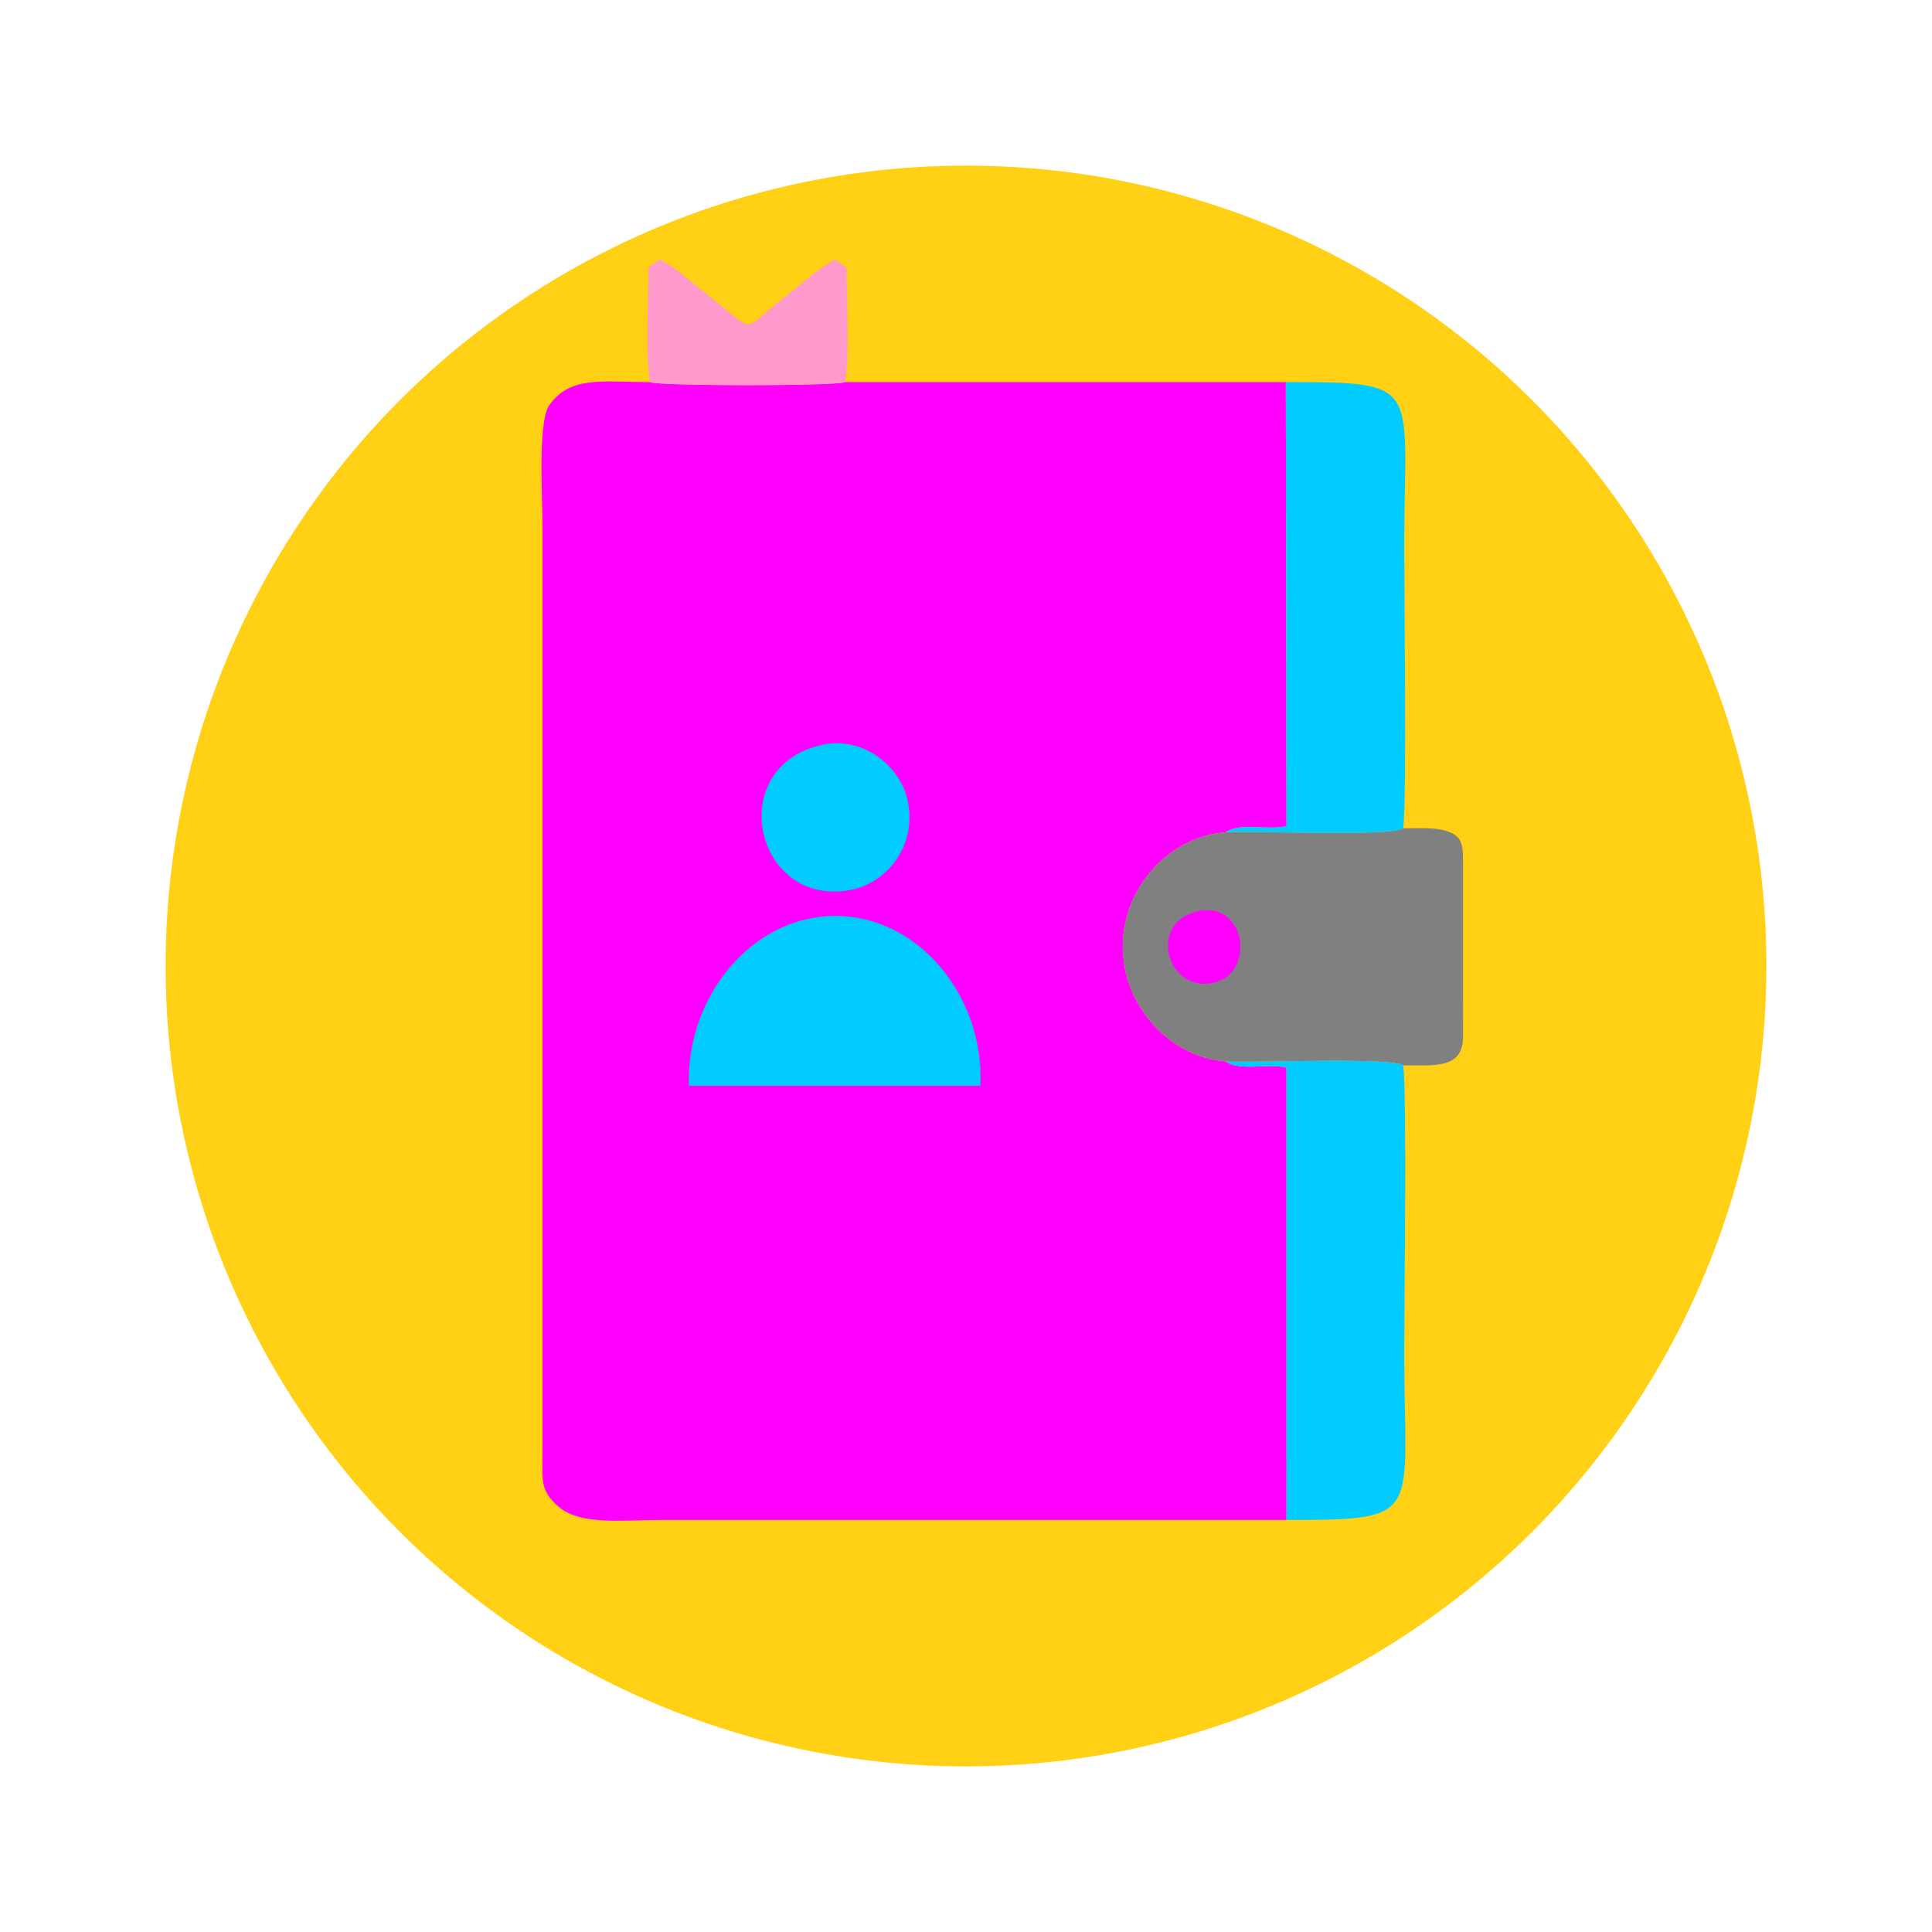 <?xml version="1.0" encoding="UTF-8"?>
<!DOCTYPE svg PUBLIC "-//W3C//DTD SVG 1.1//EN" "http://www.w3.org/Graphics/SVG/1.1/DTD/svg11.dtd">
<!-- Creator: CorelDRAW 2017 -->
<svg xmlns="http://www.w3.org/2000/svg" xml:space="preserve" width="18.521mm" height="18.521mm" version="1.1" style="shape-rendering:geometricPrecision; text-rendering:geometricPrecision; image-rendering:optimizeQuality; fill-rule:evenodd; clip-rule:evenodd"
viewBox="0 0 1852.08 1852.08"
 xmlns:xlink="http://www.w3.org/1999/xlink">
 <defs>
  <style type="text/css">
   <![CDATA[
    .fil3 {fill:#00CCFF}
    .fil2 {fill:gray}
    .fil1 {fill:fuchsia}
    .fil4 {fill:#FF99CC}
    .fil0 {fill:#FFD014}
   ]]>
  </style>
 </defs>
 <g id="Layer_x0020_1">
  <circle class="fil0" cx="926.04" cy="926.04" r="767.29"/>
  <path class="fil1" d="M1233.29 1457.06l-0.04 -433.6c-17.6,-4.51 -44.5,3.78 -58.24,-5.94 -53.32,-4.03 -99.36,-53.64 -98.69,-111.17 0.66,-56.65 45.45,-104.56 98.69,-108.52 13.74,-9.72 40.64,-1.43 58.28,-5.94l-0.65 -425.58 -422.76 0c-6.66,3.87 -179.99,3.86 -186.62,0 -45.8,0 -76.71,-6.45 -96.84,22.4 -11,15.77 -6.35,90.2 -6.35,113.95l0 890.24c-0.07,26.77 -1.97,34.45 12.54,48.95 21.31,21.29 61.55,15.21 102.42,15.21 199.42,0 398.84,0 598.26,0z"/>
  <path class="fil2" d="M1175.01 797.83c-53.24,3.96 -98.03,51.87 -98.69,108.52 -0.67,57.53 45.37,107.14 98.69,111.17 26.47,1.54 159.03,-4.29 170.1,3.78 29.88,0 56.87,3.42 57.41,-26.51l-0.03 -171.52c0,-16.6 -3.09,-22.49 -16.02,-26.75 -10.46,-3.45 -27.05,-2.46 -41.36,-2.46 -11.07,8.07 -143.63,2.24 -170.1,3.77z"/>
  <path class="fil3" d="M1233.29 1457.06c132.96,0 112.86,-2.37 112.86,-160.4 0,-43.56 2.66,-251.05 -1.04,-275.36 -11.07,-8.07 -143.63,-2.24 -170.1,-3.78 13.74,9.72 40.64,1.43 58.24,5.94l0.04 433.6z"/>
  <path class="fil3" d="M1175.01 797.83c26.47,-1.53 159.03,4.3 170.1,-3.77 3.59,-23.6 1.04,-228.11 1.04,-270.02 0,-156.31 19.45,-157.73 -113.51,-157.73l0.65 425.58c-17.64,4.51 -44.54,-3.78 -58.28,5.94z"/>
  <path class="fil3" d="M660.37 1040.87l279.43 0c4.18,-84.48 -58.29,-162.83 -139.02,-162.82 -80.73,0.01 -143.2,78.33 -140.41,162.82z"/>
  <path class="fil4" d="M623.26 366.31c6.63,3.86 179.96,3.87 186.62,0 4.77,-20.58 1.59,-84.24 1.59,-109.61l-10.69 -8.02c-16.04,8.49 -27.17,19.21 -41.62,30.57 -7.77,6.1 -13.14,10.55 -20.71,16.72 -26.68,21.73 -14.71,22.37 -64.48,-16.72 -14.45,-11.36 -25.57,-22.08 -41.62,-30.57l-10.69 8.02c0,25.37 -3.17,89.03 1.6,109.61z"/>
  <path class="fil3" d="M788.6 713.95c-96.15,20.74 -64.76,157.93 28.09,138.91 32.91,-6.75 62.48,-41.24 53.51,-85.11 -6.58,-32.17 -41.92,-62.36 -81.6,-53.8z"/>
  <path class="fil1" d="M1146.33 873.99c-46.96,12.39 -26.44,79.88 18.77,67.67 39.08,-10.55 28.69,-80.21 -18.77,-67.67z"/>
 </g>
</svg>
